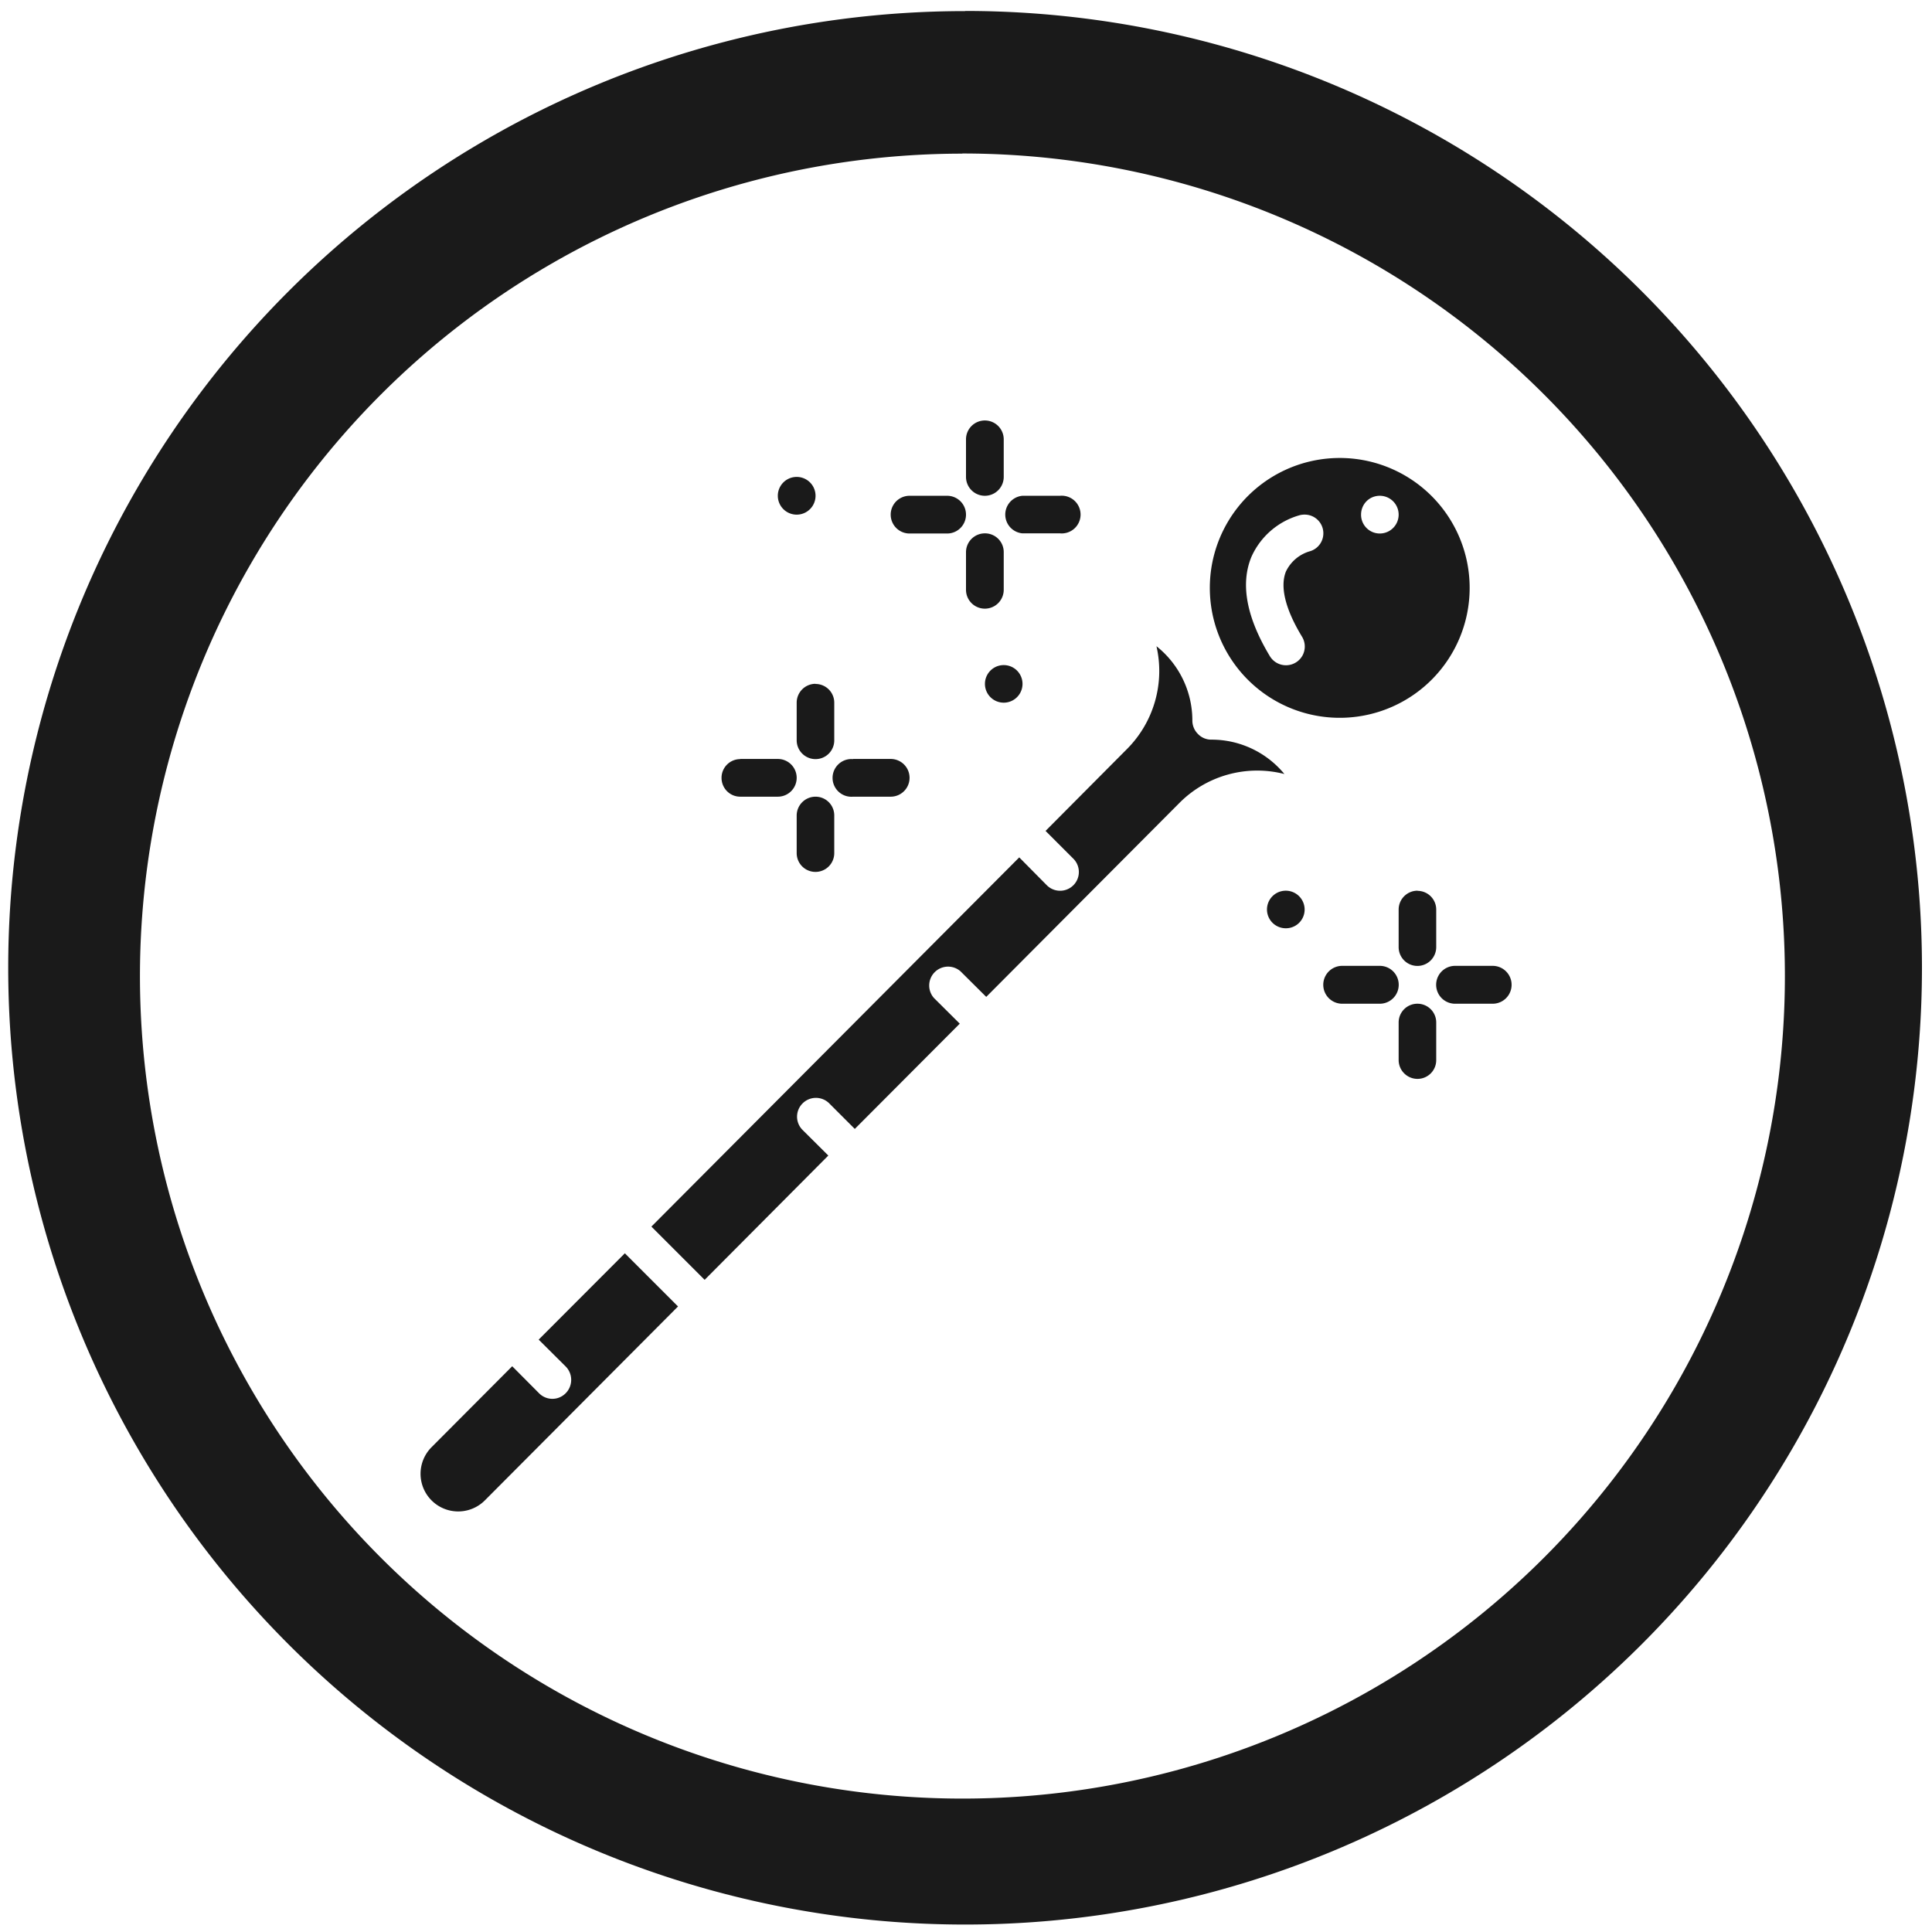 <svg xmlns="http://www.w3.org/2000/svg" width="48" height="48" viewBox="0 0 12.7 12.7"><path fill="#1a1a1a" d="M6.344.073a6.29 6.29 0 0 0-6.29 6.29 6.29 6.29 0 0 0 6.29 6.288 6.29 6.29 0 0 0 6.29-6.289 6.29 6.29 0 0 0-6.29-6.29zm-.018.936a5.407 5.407 0 0 1 5.407 5.407 5.407 5.407 0 0 1-5.407 5.407A5.407 5.407 0 0 1 .92 6.416 5.407 5.407 0 0 1 6.326 1.01zm.148 1.755a.124.124 0 0 0-.124.124v.247a.124.124 0 0 0 .248 0v-.247a.124.124 0 0 0-.124-.124zm2.362.247a.854.854 0 1 0 0 1.707.854.854 0 0 0 0-1.707zm-3.599.124a.124.124 0 1 0 0 .248.124.124 0 0 0 0-.248zm.742.124a.124.124 0 0 0 0 .248h.247a.124.124 0 0 0 0-.248H5.98zm.742 0a.124.124 0 0 0 0 .247h.247a.124.124 0 1 0 0-.247h-.247zm2.349 0a.124.124 0 0 1 0 .248.123.123 0 0 1-.123-.124c0-.069.054-.124.123-.124zm-.476.125a.123.123 0 0 1 .012.241.252.252 0 0 0-.153.132c-.04.1-.004.247.105.427a.124.124 0 0 1 .004.125.124.124 0 0 1-.216.002c-.153-.255-.193-.473-.12-.65a.493.493 0 0 1 .32-.275.136.136 0 0 1 .048-.002zm-2.12.122a.124.124 0 0 0-.124.124v.247a.124.124 0 0 0 .248 0V3.63a.123.123 0 0 0-.124-.124zm1.128.742a.727.727 0 0 1-.196.678l-.533.536.183.183a.123.123 0 1 1-.175.174L6.7 5.636 4.282 8.063l.35.35.813-.817-.171-.17a.123.123 0 0 1 .002-.173.124.124 0 0 1 .173-.002l.17.17.69-.692-.17-.169a.124.124 0 0 1 .175-.175l.169.168 1.273-1.278a.721.721 0 0 1 .687-.187.62.62 0 0 0-.478-.226.12.12 0 0 1-.09-.037.124.124 0 0 1-.037-.09.623.623 0 0 0-.236-.487zm-1.004.124a.123.123 0 1 0 0 .247.123.123 0 0 0 0-.247zm-1.237.123a.124.124 0 0 0-.124.124v.247c0 .069.056.124.124.124a.123.123 0 0 0 .123-.124V4.62a.123.123 0 0 0-.123-.124zm-.495.495a.123.123 0 0 0-.123.123c0 .069.055.124.123.124h.247a.124.124 0 0 0 0-.248h-.247zm.742 0a.124.124 0 1 0 0 .247h.247a.124.124 0 0 0 0-.248h-.247zm3.957.123a.124.124 0 1 0 0 0zm-4.204.124a.124.124 0 0 0-.124.124v.247a.123.123 0 0 0 .247 0v-.247a.123.123 0 0 0-.123-.124zm3.091.618a.123.123 0 1 0 0 .247.123.123 0 0 0 .124-.123.124.124 0 0 0-.124-.124zm.866 0a.124.124 0 0 0-.124.124v.247a.123.123 0 0 0 .247 0V5.98a.123.123 0 0 0-.123-.124zm-.495.494a.124.124 0 0 0 0 .249h.247a.124.124 0 0 0 0-.249h-.247zm.742 0a.124.124 0 0 0 0 .249h.247a.124.124 0 0 0 0-.249h-.247zm-.247.249a.123.123 0 0 0-.124.123v.247c0 .068.055.124.124.124a.123.123 0 0 0 .123-.124v-.247a.123.123 0 0 0-.123-.123zm-5.21 1.64l-.567.568.177.176a.125.125 0 0 1-.055.209.123.123 0 0 1-.12-.033l-.176-.177-.53.532a.247.247 0 1 0 .35.35l1.27-1.275-.35-.35z"/></svg>
